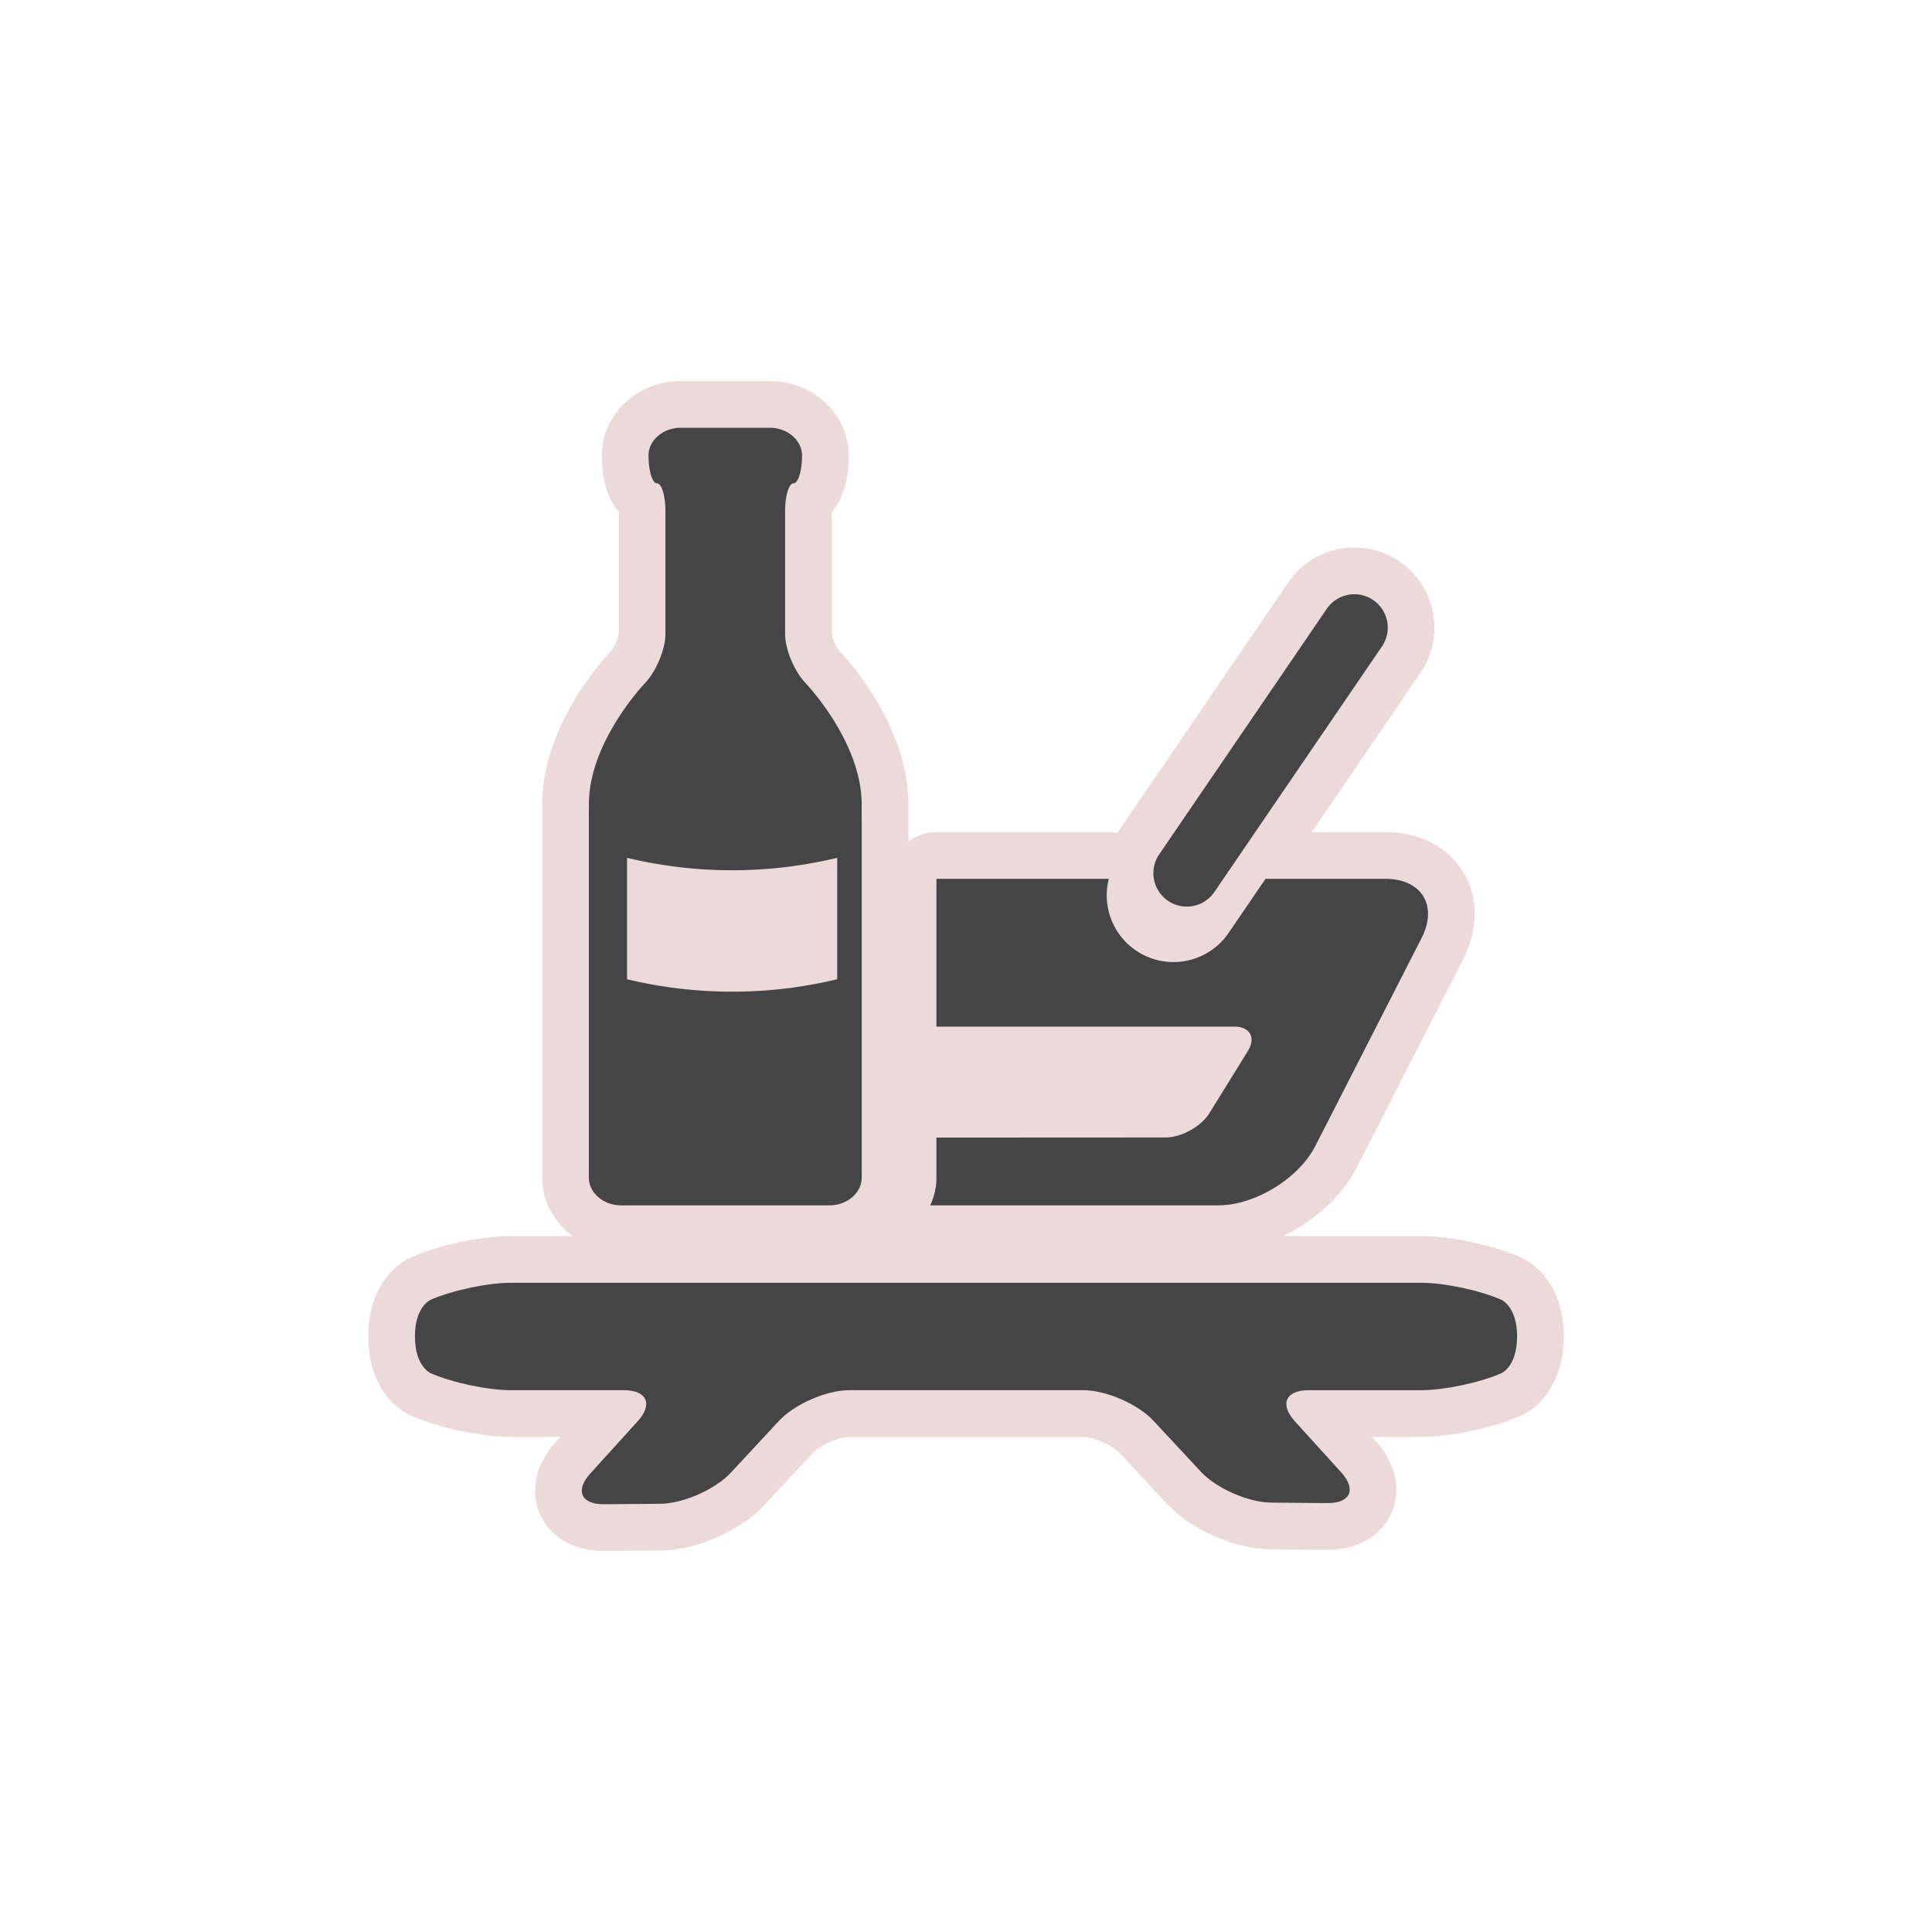 <?xml version="1.0" encoding="utf-8"?>
<svg xml:space="preserve" viewBox="0 0 100 100" y="0" x="0" xmlns="http://www.w3.org/2000/svg" id="圖層_1" version="1.1" style="height: 100%; width: 100%; background: none; shape-rendering: auto;" width="100px" height="100px"><g class="ldl-scale" style="transform-origin: 50% 50%; transform: rotate(0deg) scale(0.8, 0.8);"><g class="ldl-ani"><g class="ldl-layer"><g class="ldl-ani" style="transform-origin: 50px 50px; transform: scale(0.91); animation: 1.111s linear 0.444s 1 normal forwards running breath-3d9b3db1-c34a-4b96-8bea-4935cc2eba7e;"><path fill="#d1d1d1" d="M89.445 70.714c-1.924-.862-4.965-1.511-7.072-1.511h-9.819c2.23-1.077 4.186-2.835 5.243-4.904l7.541-14.758c1.105-2.161 1.107-4.432.007-6.23s-3.124-2.829-5.551-2.829h-5.209l7.73-11.328a5.7 5.7 0 0 0-1.494-7.913 5.693 5.693 0 0 0-7.914 1.493L60.994 40.191c-.079.115-.146.235-.215.353a3.337 3.337 0 0 0-.625-.064H47.898a3.3 3.3 0 0 0-1.992.669v-.68l-.001-1.827-.003-.15c0-5.62-4.403-10.372-4.904-10.896-.209-.22-.516-.917-.537-1.2v-8.671c.711-.839 1.202-2.137 1.202-4.021 0-2.92-2.52-5.295-5.618-5.295h-6.319c-3.098 0-5.617 2.375-5.617 5.295 0 1.884.491 3.182 1.202 4.021v8.648c-.022.306-.329 1.004-.538 1.224-.502.524-4.904 5.276-4.904 10.896 0 0-.003.098-.003.148l-.001 26.399c0 1.688.846 3.191 2.156 4.161h-4.393c-2.108 0-5.148.649-7.072 1.511-1.478.663-3.056 2.488-3.056 5.63 0 3.141 1.578 4.967 3.055 5.628 1.924.862 4.965 1.511 7.072 1.511h3.54l-.336.37c-1.426 1.572-1.844 3.49-1.118 5.129.724 1.635 2.416 2.611 4.524 2.611l4.048-.034c2.56-.021 5.683-1.398 7.427-3.273l3.416-3.674c.491-.528 1.872-1.13 2.592-1.13h16.6c.72 0 2.101.602 2.591 1.129l3.338 3.592c1.743 1.875 4.867 3.252 7.427 3.273l4.048.034c2.109 0 3.8-.976 4.525-2.611.726-1.639.308-3.556-1.118-5.128l-.261-.289h3.503c2.108 0 5.148-.649 7.073-1.511 1.477-.661 3.054-2.487 3.054-5.628 0-3.14-1.578-4.966-3.055-5.627z" style="fill: rgb(236, 217, 217);"></path></g></g><g class="ldl-layer"><g class="ldl-ani"><g><g class="ldl-layer"><g class="ldl-ani" style="transform-origin: 50px 50px; transform: scale(0.91); animation: 1.111s linear 0.333s 1 normal forwards running breath-3d9b3db1-c34a-4b96-8bea-4935cc2eba7e;"><path fill="#454545" d="M65.695 45.776a2.374 2.374 0 0 1-1.959-3.712L75.65 24.605a2.373 2.373 0 1 1 3.922 2.676L67.659 44.739a2.372 2.372 0 0 1-1.964 1.037z" style="fill: rgb(69, 69, 69);"></path></g></g></g></g></g><g class="ldl-layer"><g class="ldl-ani" style="transform-origin: 50px 50px; transform: scale(0.91); animation: 1.111s linear 0.222s 1 normal forwards running breath-3d9b3db1-c34a-4b96-8bea-4935cc2eba7e;"><path fill="#454545" d="M42.581 38.494c0-4.448-3.981-8.598-3.981-8.598-.804-.838-1.461-2.413-1.461-3.498v-8.744c0-1.086.27-1.974.601-1.974s.601-.889.601-1.974c0-1.086-1.034-1.975-2.298-1.975h-6.318c-1.263 0-2.297.889-2.297 1.975s.27 1.974.601 1.974c.331 0 .601.889.601 1.974v8.744c0 1.086-.657 2.661-1.461 3.498 0 0-3.98 4.15-3.98 8.598v.001a513.586 513.586 0 0 0-.004 1.976v24.572c0 1.086 1.034 1.975 2.297 1.975h14.806c1.264 0 2.297-.889 2.297-1.975V40.47a513.144 513.144 0 0 0-.004-1.976zm-1.739 12.448a32.025 32.025 0 0 1-14.942 0v-8.633a32.025 32.025 0 0 0 14.942 0v8.633z" style="fill: rgb(69, 69, 69);"></path></g></g><g class="ldl-layer"><g class="ldl-ani" style="transform-origin: 50px 50px; transform: scale(0.91); animation: 1.111s linear 0.111s 1 normal forwards running breath-3d9b3db1-c34a-4b96-8bea-4935cc2eba7e;"><path fill="#454545" d="M79.794 43.801h-8.498l-2.623 3.845a4.744 4.744 0 0 1-6.598 1.247 4.744 4.744 0 0 1-1.921-5.091H47.898V54.31h21.175c1.122 0 1.557.781.967 1.735l-2.728 4.41c-.59.955-1.992 1.736-3.113 1.736l-16.301.008v2.843c0 .702-.158 1.369-.439 1.975h20.473c2.611 0 5.721-1.903 6.909-4.228l7.541-14.758c1.188-2.327.023-4.23-2.588-4.23z" style="fill: rgb(69, 69, 69);"></path></g></g><g class="ldl-layer"><g class="ldl-ani" style="transform-origin: 50px 50px; transform: scale(0.91); animation: 1.111s linear 0s 1 normal forwards running breath-3d9b3db1-c34a-4b96-8bea-4935cc2eba7e;"><path fill="#454545" d="M88.089 73.744c-1.5-.672-4.072-1.221-5.716-1.221H17.627c-1.644 0-4.215.55-5.716 1.221 0 0-1.091.488-1.091 2.597s1.091 2.597 1.091 2.597c1.5.672 4.072 1.221 5.716 1.221h8.046c1.644 0 2.085.996.981 2.213l-3.363 3.708c-1.104 1.218-.663 2.202.98 2.189l3.987-.034c1.644-.014 3.904-1.01 5.023-2.214l3.416-3.674c1.119-1.204 3.379-2.189 5.023-2.189h16.6c1.644 0 3.904.985 5.023 2.189l3.338 3.591c1.119 1.204 3.379 2.2 5.023 2.214l3.987.034c1.644.014 2.085-.971.981-2.188l-3.288-3.625c-1.104-1.217-.663-2.213.981-2.213h8.009c1.644 0 4.215-.55 5.716-1.221 0 0 1.091-.488 1.091-2.597-.001-2.109-1.092-2.598-1.092-2.598z" style="fill: rgb(69, 69, 69);"></path></g></g></g></g><style id="breath-3d9b3db1-c34a-4b96-8bea-4935cc2eba7e" data-anikit="">@keyframes breath-3d9b3db1-c34a-4b96-8bea-4935cc2eba7e
{
  0% {
    animation-timing-function: cubic-bezier(0.965,0.241,-0.07,0.791);
    transform: scale(0.91);
  }
  51% {
    animation-timing-function: cubic-bezier(0.923,0.263,-0.031,0.763);
    transform: scale(1.03);
  }
  100% {
    transform: scale(0.91);
  }
}</style><!-- [ldio] generated by https://loading.io/ --></svg>